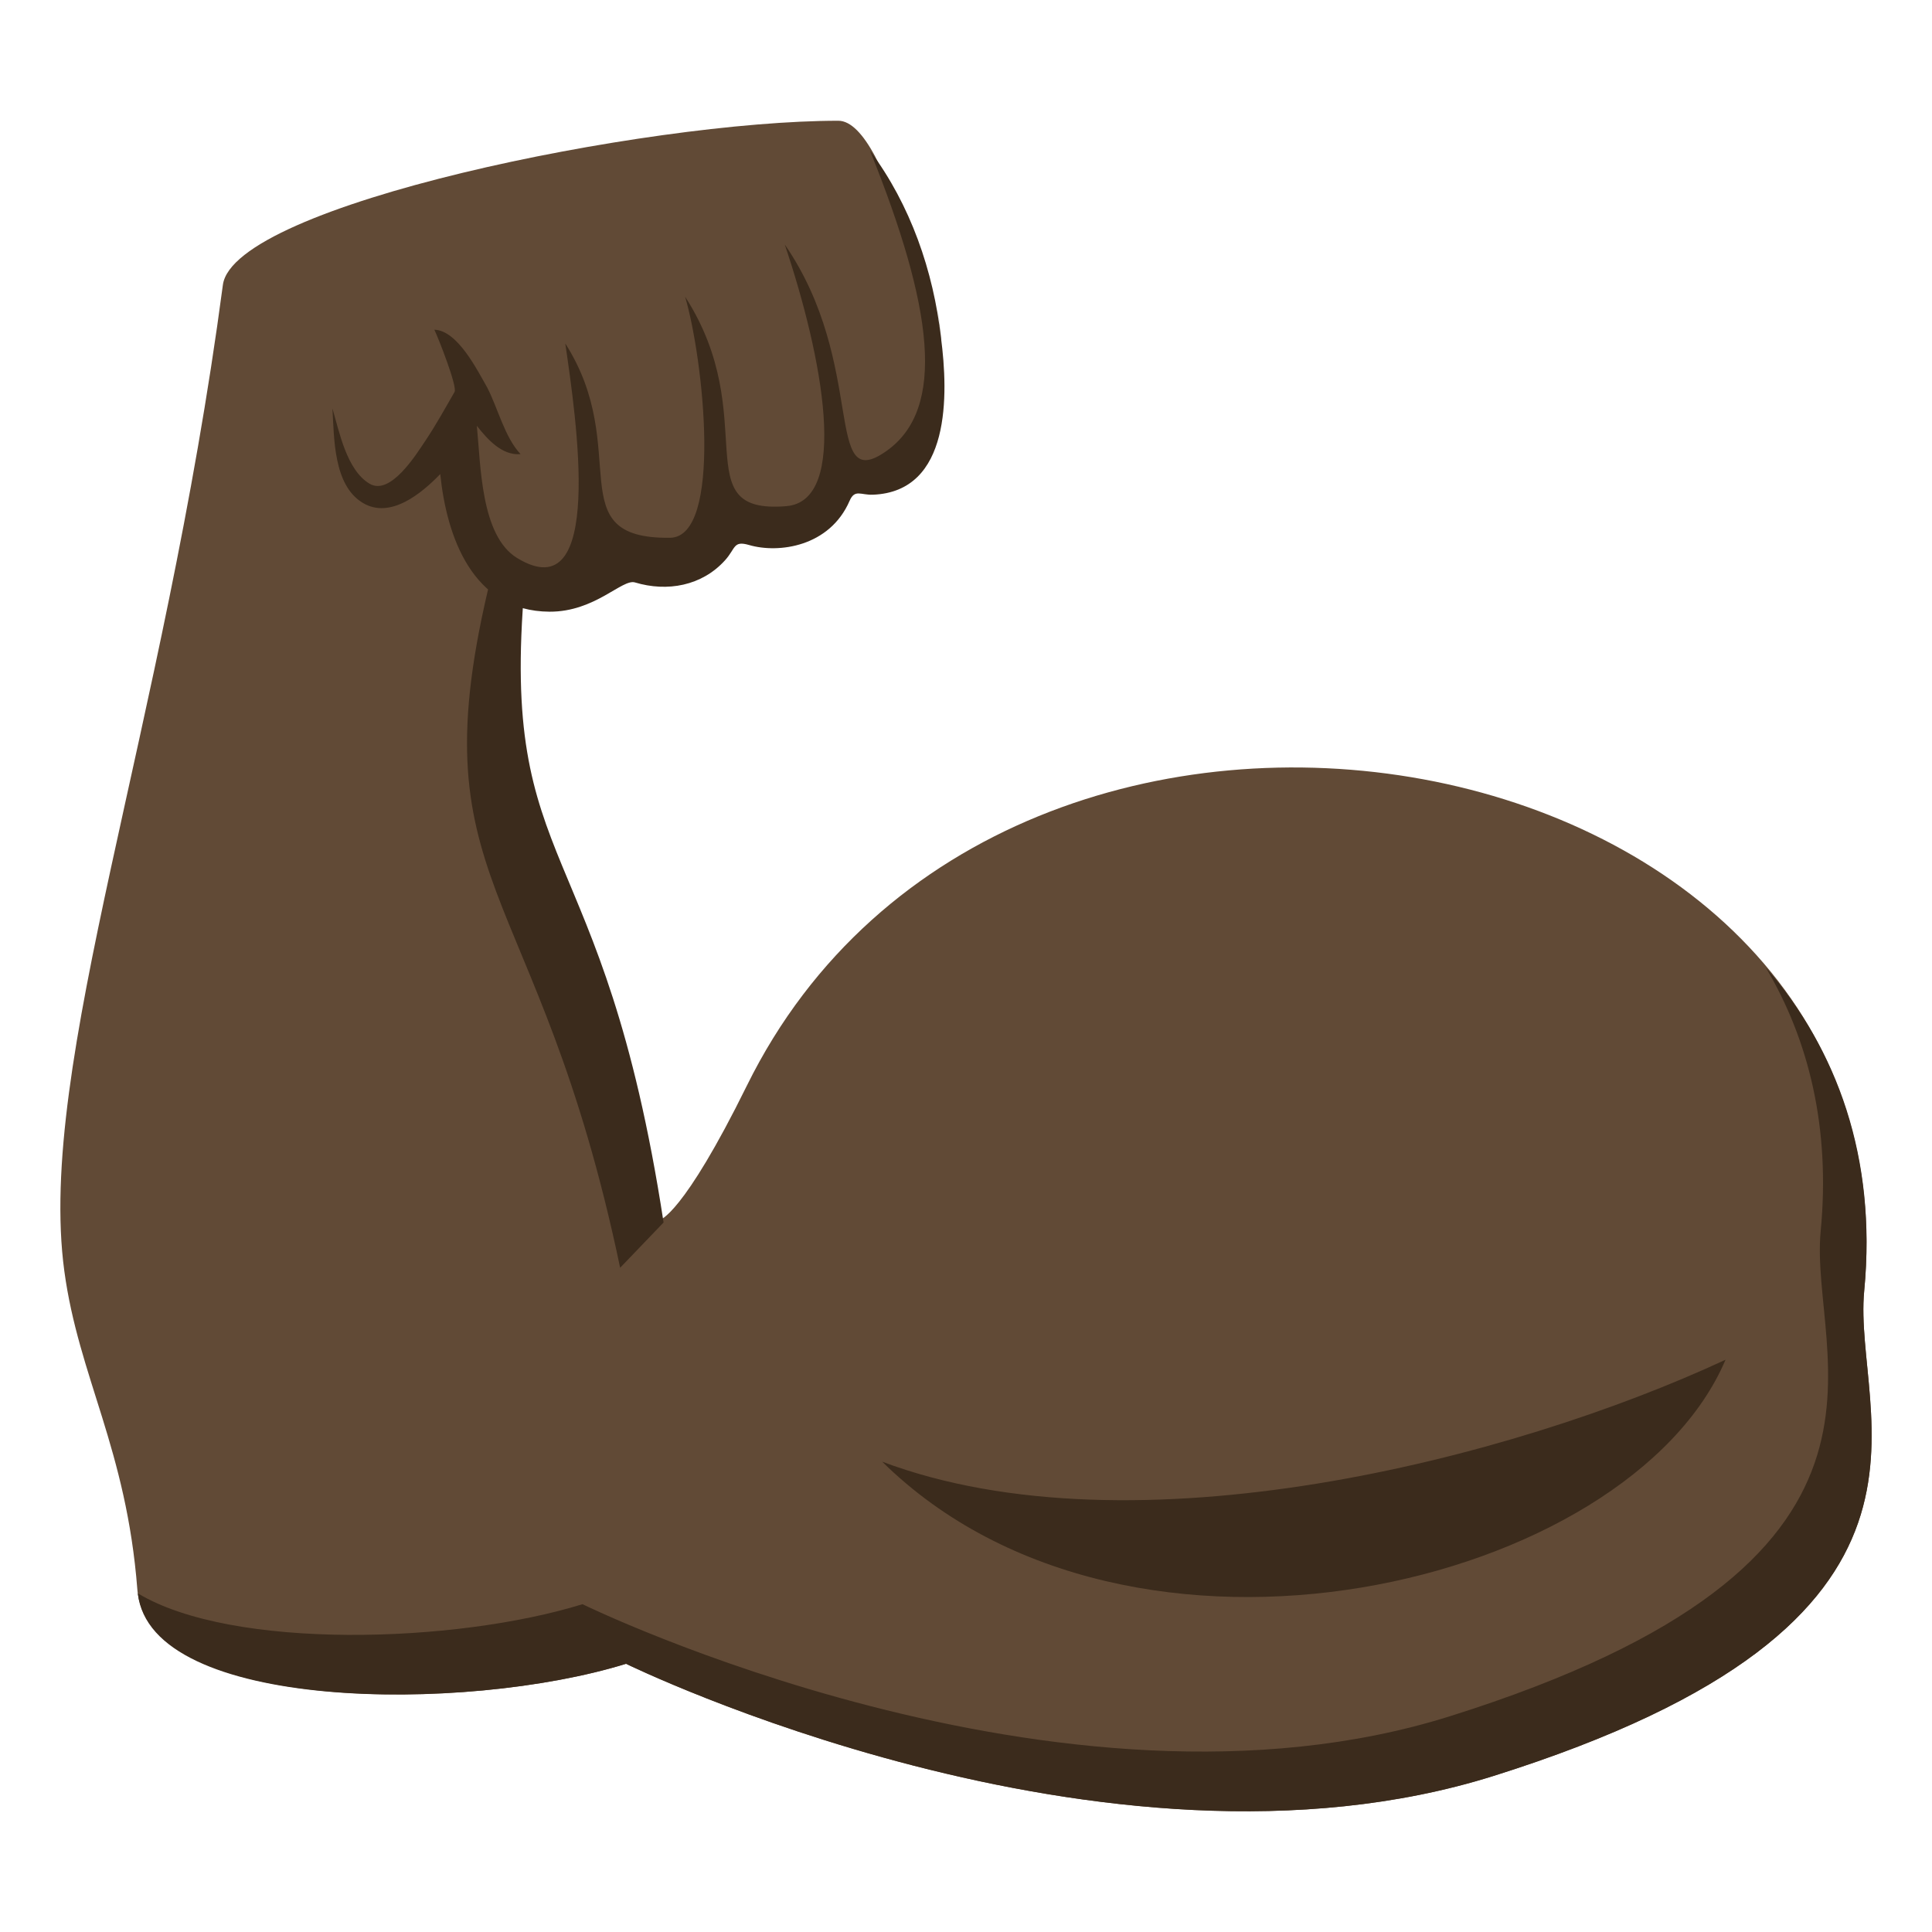 <?xml version="1.0" encoding="utf-8"?>
<!-- Generator: Adobe Illustrator 15.0.0, SVG Export Plug-In . SVG Version: 6.00 Build 0)  -->
<!DOCTYPE svg PUBLIC "-//W3C//DTD SVG 1.1//EN" "http://www.w3.org/Graphics/SVG/1.1/DTD/svg11.dtd">
<svg version="1.1" id="Layer_1" xmlns="http://www.w3.org/2000/svg" xmlns:xlink="http://www.w3.org/1999/xlink" x="0px" y="0px"
	 width="64px" height="64px" viewBox="0 0 64 64" enable-background="new 0 0 64 64" xml:space="preserve">
<path fill="#614A36" d="M2.131,42.107C1.205,35.271,5.418,24.251,7.383,9.439C7.734,6.787,21.41,4,27.772,4
	c1.649,0,3.336,7.219,2.922,9.834c-0.3,1.9-3.273,1.697-3.273,1.697c-0.9,2.523-3.561,1.543-3.561,1.543
	c-0.78,2.15-3.202,1.148-3.202,1.148c-1,2.004-3.221,1.021-3.221,1.021c-2.002,8.723,1.712,7.945,4.42,21.168
	c0,0,0.76-0.137,2.885-4.449c8.602-17.454,38.805-11.872,37.012,6.801c-0.4,4.172,3.953,10.963-12.285,16.068
	c-12.885,4.047-28.73-3.717-28.73-3.717c-5.402,1.67-15.879,1.561-16.189-2.459C4.189,47.992,2.607,45.619,2.131,42.107z"/>
<path fill="#3B2B1C" d="M61.754,42.764c0.426-4.428-0.906-8.012-3.26-10.715c1.426,2.399,2.146,5.319,1.818,8.739
	c-0.4,4.174,3.953,10.965-12.285,16.066c-12.885,4.049-28.731-3.713-28.731-3.713c-4.218,1.305-11.606,1.525-14.729-0.359
	c0.412,3.902,10.828,3.986,16.172,2.334c0,0,15.846,7.764,28.73,3.717C65.707,53.727,61.354,46.936,61.754,42.764z"/>
<path fill="#3B2B1C" d="M16.264,19.126c-2.527,10.281,1.553,9.836,4.279,22.87l1.439-1.5c-1.998-13.036-5.445-11.465-4.602-21.135
	C16.758,19.341,16.264,19.126,16.264,19.126z"/>
<path fill="#3B2B1C" d="M29.223,48.42c8.313,3.125,20.813-0.064,27.938-3.377C53.973,52.545,37.473,56.543,29.223,48.42z"/>
<path fill="#3B2B1C" d="M31.172,11.191c-0.252-2.213-1.01-4.404-2.35-6.197c2.08,5.172,2.537,8.543,0.539,9.949
	c-2.115,1.49-0.615-2.85-3.365-6.844c1.261,3.742,2.15,8.492,0.053,8.668c-3.394,0.285-0.771-2.934-3.354-6.938
	c0.61,2.066,1.251,7.967-0.501,7.986c-3.708,0.041-1.218-2.914-3.468-6.436c0.359,2.467,1.323,8.883-1.594,7.107
	c-1.212-0.736-1.206-3.09-1.336-4.381c0.342,0.436,0.831,0.994,1.448,0.938c-0.527-0.561-0.751-1.523-1.104-2.205
	c-0.323-0.561-0.979-1.895-1.752-1.916c0.12,0.24,0.77,1.887,0.67,2.061c-0.314,0.545-0.618,1.098-0.969,1.621
	c-0.296,0.439-1.156,1.84-1.853,1.416c-0.753-0.455-0.996-1.717-1.224-2.49c0.059,0.979,0.03,2.537,1,3.125
	c0.918,0.559,1.965-0.322,2.572-0.951c0.209,2.055,1.061,4.545,3.619,4.559c1.51,0.008,2.41-1.098,2.832-0.969
	c1.068,0.322,2.217,0.115,2.983-0.734c0.357-0.395,0.266-0.66,0.795-0.506c0.983,0.287,2.671,0.057,3.331-1.463
	c0.172-0.396,0.369-0.188,0.769-0.203C31.504,16.291,31.416,13.054,31.172,11.191C30.916,8.947,31.246,11.755,31.172,11.191z"/>
</svg>
